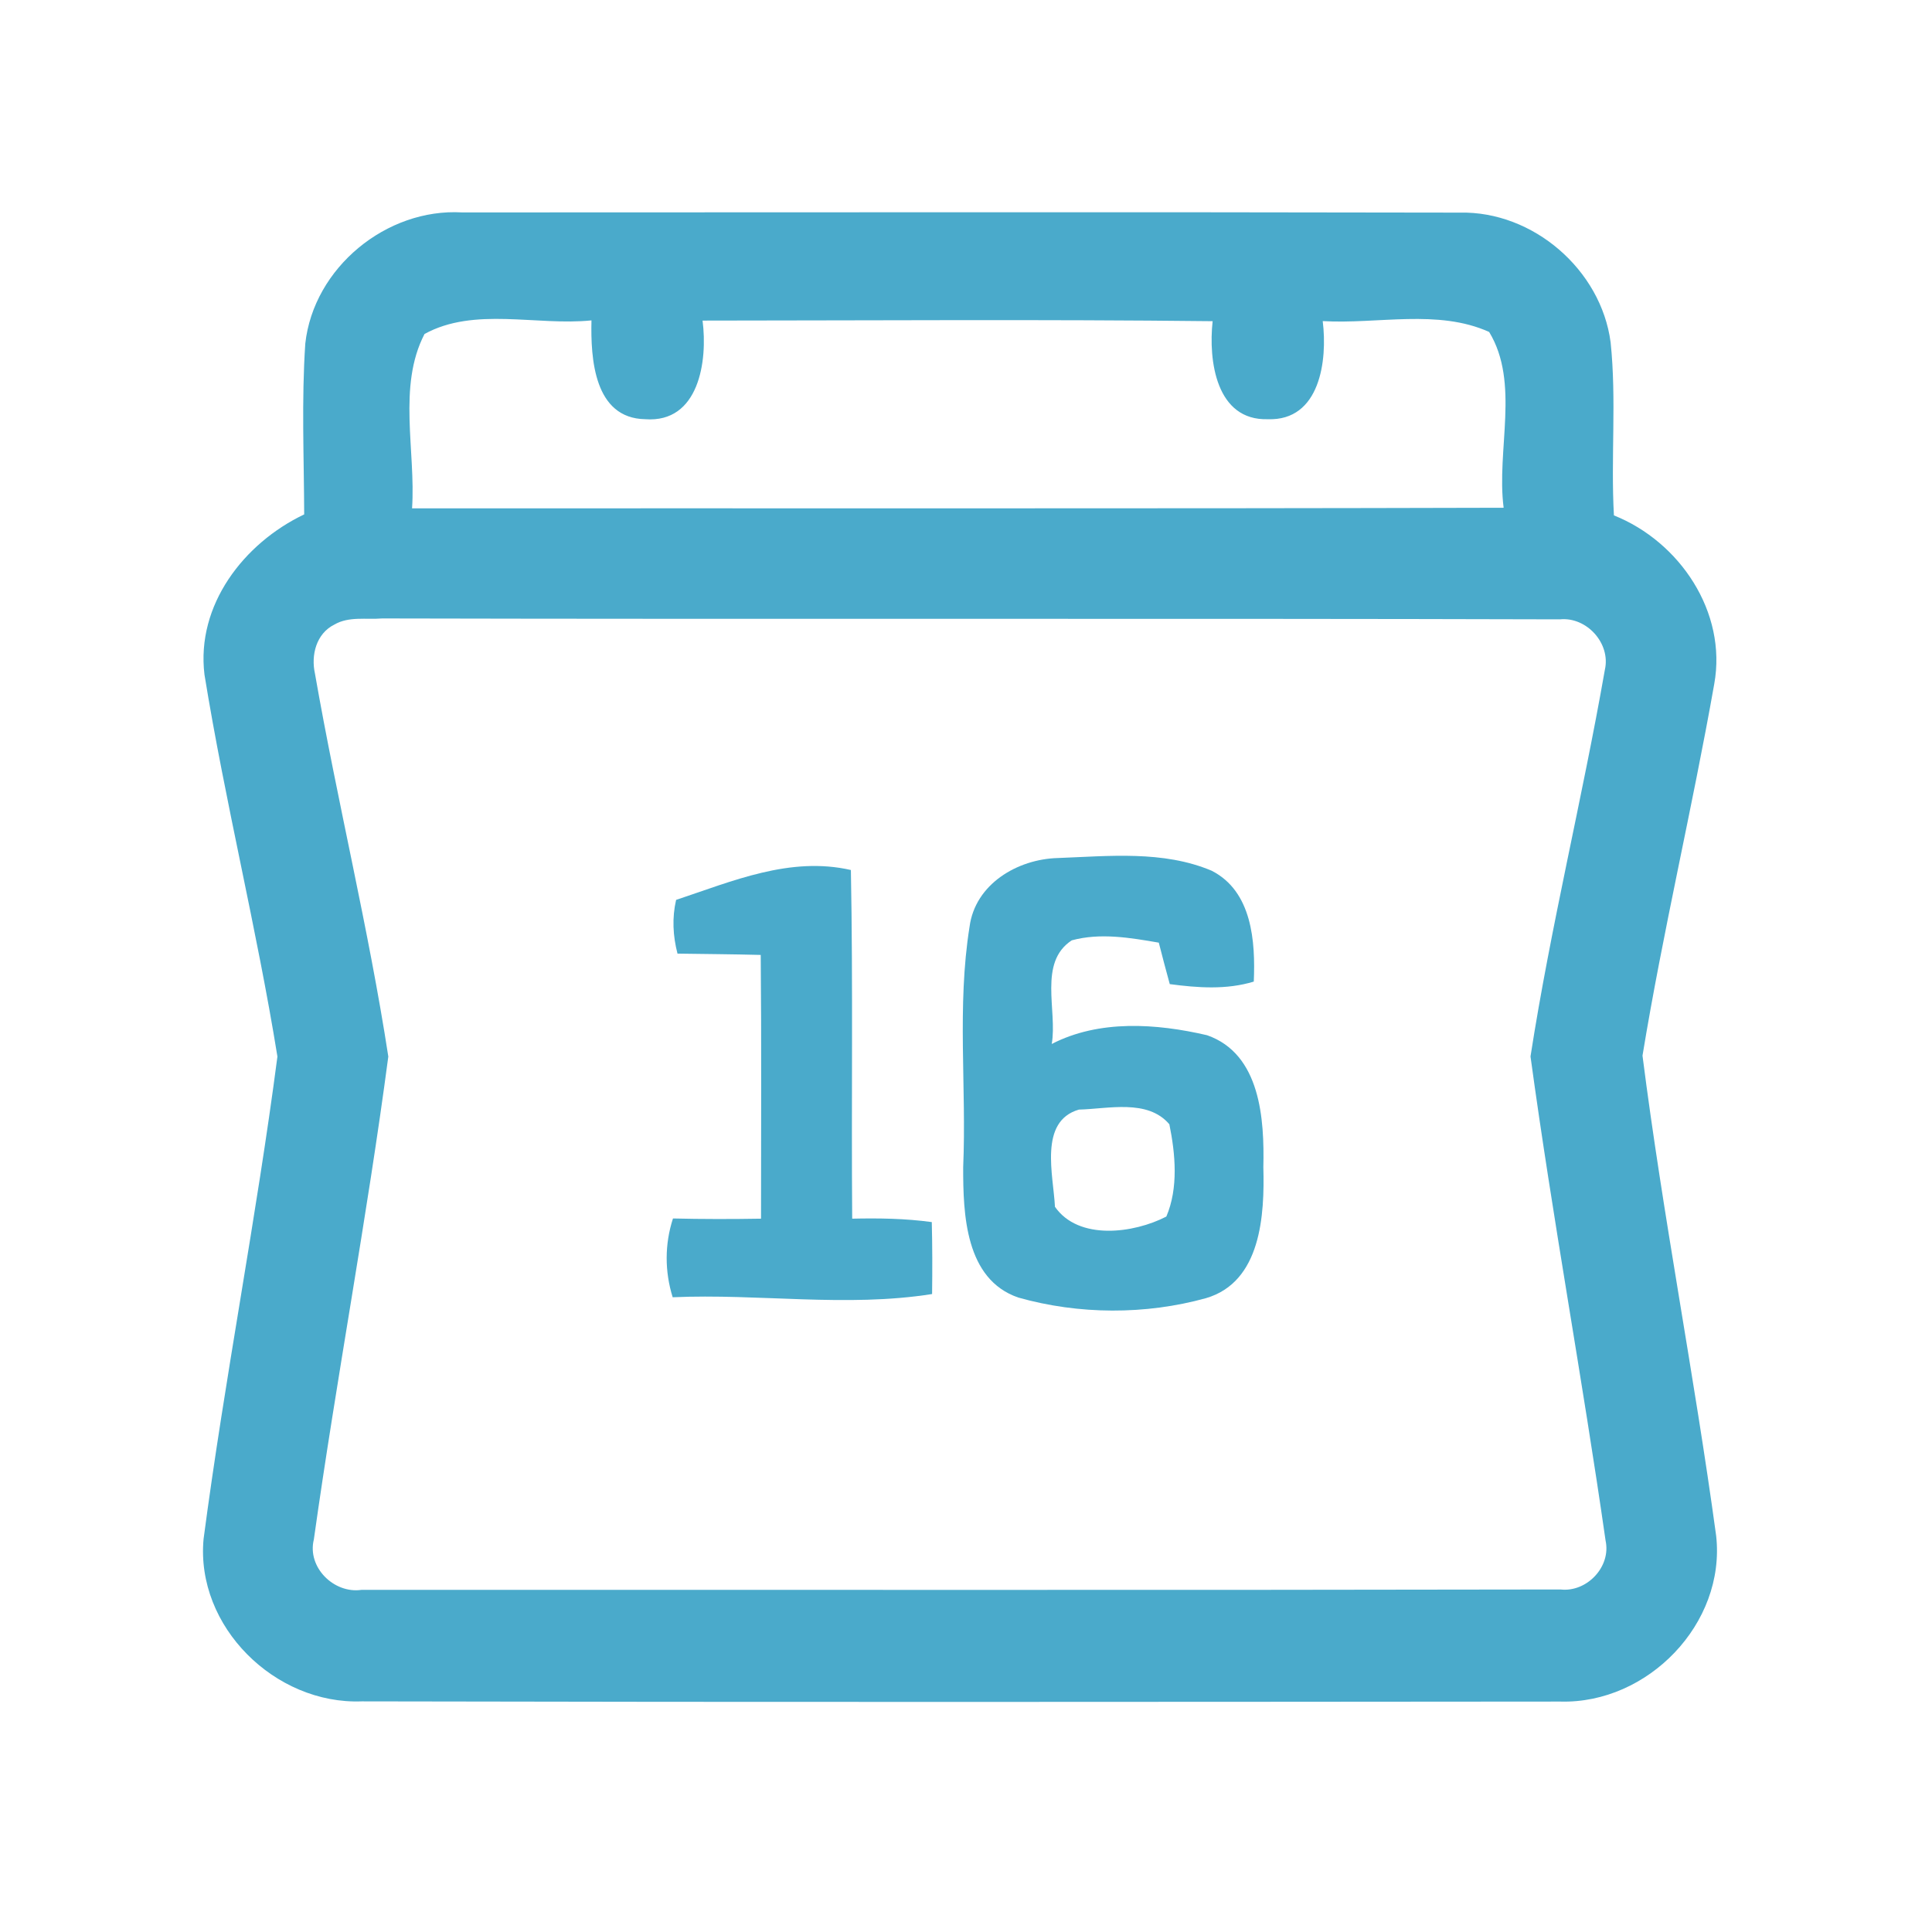 <?xml version="1.0" encoding="UTF-8" ?>
<!DOCTYPE svg PUBLIC "-//W3C//DTD SVG 1.1//EN" "http://www.w3.org/Graphics/SVG/1.1/DTD/svg11.dtd">
<svg width="192pt" height="192pt" viewBox="0 0 192 192" version="1.1" xmlns="http://www.w3.org/2000/svg">
<g id="#4aaacbff">
<path fill="#4aaacb" opacity="1.00" d=" M 30.34 34.14 C 31.17 26.61 38.40 20.67 45.93 21.11 C 78.98 21.11 112.03 21.06 145.08 21.13 C 152.36 20.97 159.11 26.81 160.06 34.01 C 160.66 39.73 160.07 45.49 160.39 51.22 C 166.93 53.83 171.65 60.84 170.36 67.97 C 168.18 80.32 165.26 92.55 163.23 104.91 C 165.26 120.86 168.38 136.69 170.55 152.63 C 171.52 161.36 163.74 169.34 155.07 169.10 C 115.36 169.13 75.65 169.17 35.95 169.08 C 27.34 169.41 19.43 161.65 20.23 152.95 C 22.34 136.93 25.48 121.03 27.57 105.00 C 25.52 92.29 22.38 79.75 20.32 67.04 C 19.48 60.13 24.23 53.98 30.23 51.12 C 30.21 45.46 29.96 39.78 30.34 34.14 M 42.19 33.19 C 39.49 38.39 41.33 44.82 40.95 50.52 C 77.11 50.50 113.27 50.56 149.43 50.46 C 148.69 44.74 151.07 38.06 147.99 32.99 C 142.89 30.69 136.91 32.23 131.45 31.91 C 131.94 35.83 131.18 41.84 126.00 41.66 C 120.85 41.82 120.08 35.83 120.51 31.92 C 103.62 31.73 86.72 31.85 69.82 31.86 C 70.34 35.87 69.47 42.06 64.12 41.66 C 59.04 41.57 58.69 35.64 58.78 31.84 C 53.33 32.40 47.15 30.47 42.19 33.19 M 33.23 62.07 C 31.43 62.96 30.89 65.10 31.30 66.94 C 33.52 79.66 36.63 92.25 38.59 105.00 C 36.47 121.04 33.44 136.97 31.19 152.99 C 30.50 155.75 33.18 158.39 35.91 158.00 C 75.63 157.98 115.36 158.04 155.08 157.96 C 157.69 158.26 160.13 155.71 159.56 153.10 C 157.26 137.04 154.29 121.06 152.10 104.99 C 154.10 92.11 157.24 79.40 159.49 66.56 C 160.09 63.94 157.68 61.28 155.02 61.55 C 116.01 61.44 77.00 61.55 37.99 61.46 C 36.42 61.59 34.66 61.23 33.23 62.07 Z" />
<path fill="#4aaacb" opacity="1.00" d=" M 96.35 92.12 C 96.90 87.86 101.11 85.38 105.12 85.27 C 110.20 85.08 115.60 84.50 120.41 86.53 C 124.44 88.58 124.77 93.57 124.60 97.55 C 121.87 98.38 119.03 98.17 116.25 97.80 C 115.87 96.42 115.51 95.05 115.16 93.68 C 112.32 93.19 109.34 92.68 106.51 93.45 C 103.15 95.65 105.10 100.43 104.52 103.75 C 109.25 101.31 114.93 101.71 119.96 102.88 C 125.28 104.74 125.66 111.24 125.55 116.00 C 125.68 120.73 125.34 127.40 119.85 129.01 C 113.83 130.68 107.21 130.65 101.20 128.95 C 95.92 127.14 95.71 120.65 95.72 115.99 C 96.06 108.04 95.09 100.00 96.35 92.12 M 107.22 110.27 C 103.20 111.44 104.69 116.81 104.84 119.93 C 107.20 123.31 112.68 122.57 115.91 120.90 C 117.12 118.06 116.81 114.68 116.21 111.73 C 114.05 109.19 110.14 110.20 107.22 110.27 Z" />
<path fill="#4aaacb" opacity="1.00" d=" M 67.19 89.43 C 72.79 87.57 78.52 85.08 84.56 86.46 C 84.78 98.01 84.60 109.56 84.69 121.11 C 87.33 121.05 89.98 121.09 92.60 121.45 C 92.66 123.83 92.66 126.21 92.63 128.60 C 84.09 129.95 75.43 128.54 66.85 128.92 C 66.05 126.36 66.05 123.64 66.88 121.09 C 69.80 121.16 72.72 121.16 75.63 121.11 C 75.63 112.38 75.68 103.64 75.60 94.90 C 72.85 94.83 70.09 94.81 67.33 94.77 C 66.87 93.01 66.78 91.21 67.19 89.43 Z" />
</g>
</svg>
